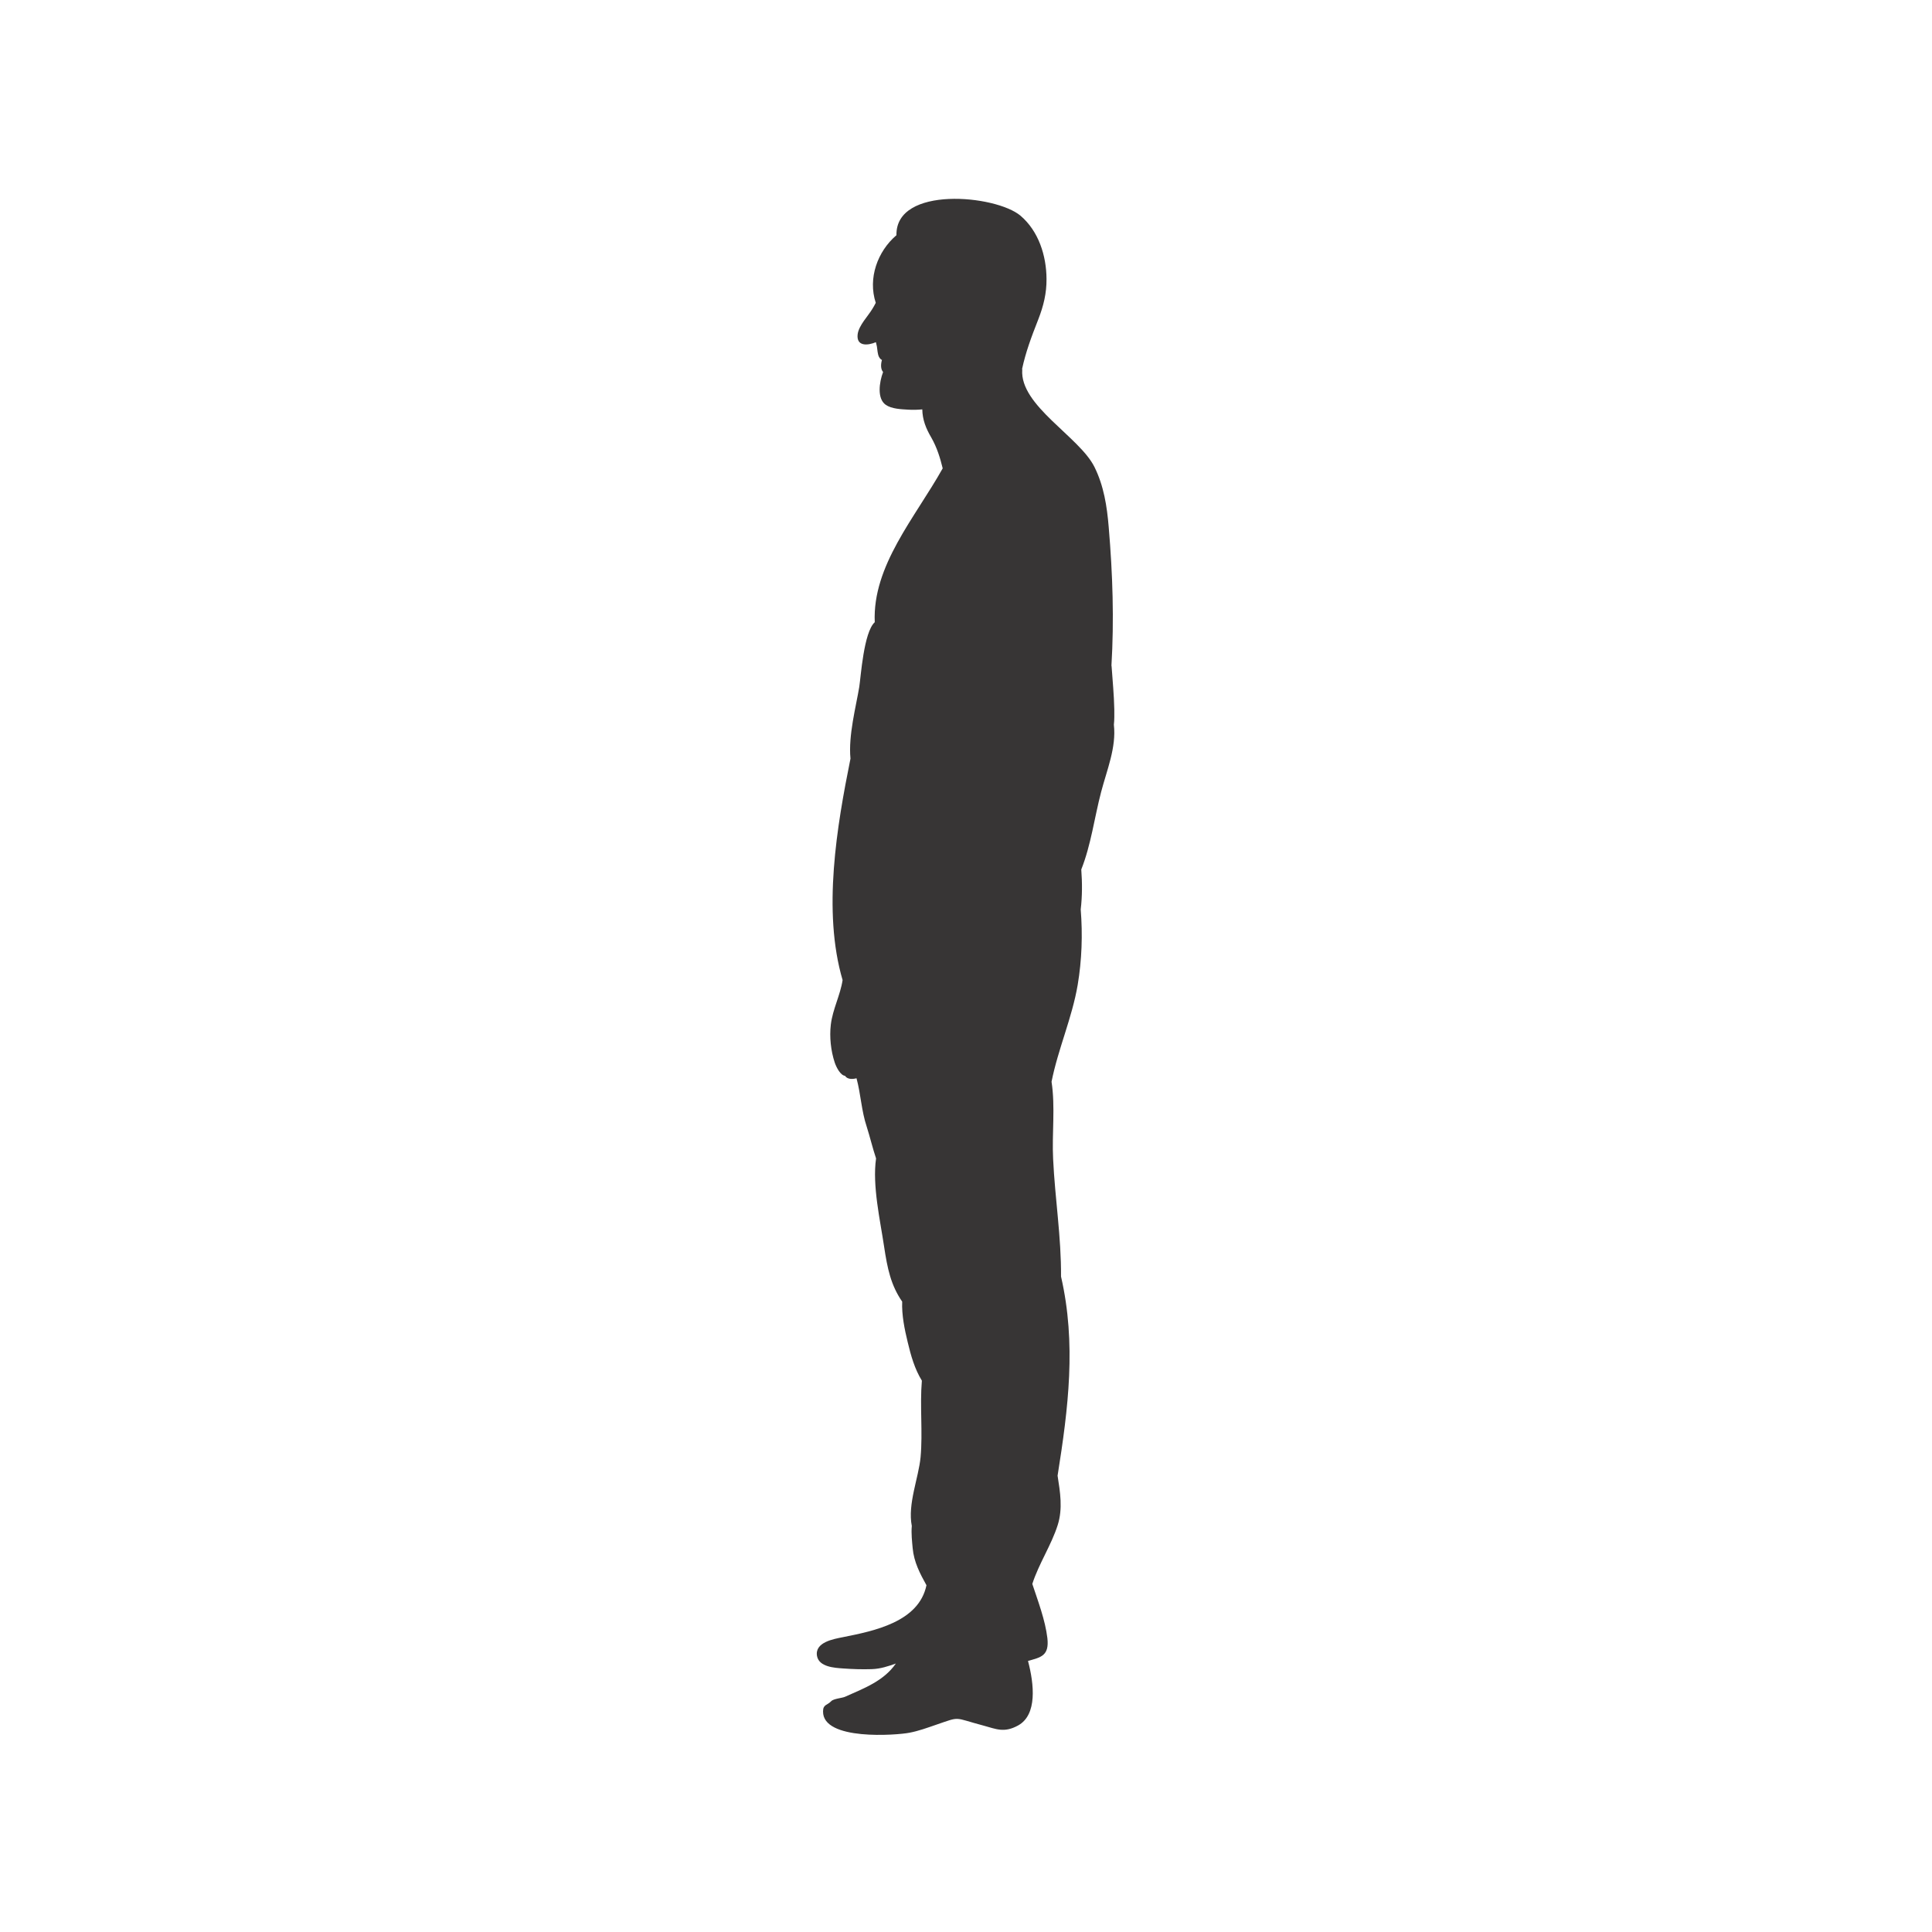 <svg xmlns="http://www.w3.org/2000/svg" xmlns:xlink="http://www.w3.org/1999/xlink" width="500" zoomAndPan="magnify" viewBox="0 0 375 375" height="500" preserveAspectRatio="xMidYMid meet" version="1.0"><defs><clipPath id="fcef3597dd"><path d="M 158.543 38.594 L 216.289 38.594 L 216.289 336.738 L 158.543 336.738 Z M 158.543 38.594 " clip-rule="nonzero"/></clipPath></defs><g clip-path="url(#fcef3597dd)"><path fill="#373535" d="M 216.285 137.699 C 216.23 134.902 215.953 132.105 215.758 129.305 C 215.758 129.277 215.758 129.25 215.73 129.223 C 216.258 120.348 215.98 111.504 215.199 102.297 C 214.867 98.27 214.254 94.32 212.441 90.656 C 209.543 84.777 197.918 78.734 198.418 71.766 C 198.418 71.707 198.418 71.68 198.391 71.625 C 198.391 71.625 198.391 71.625 198.391 71.598 C 199.086 68.379 200.121 65.578 201.539 61.969 C 202.543 59.395 203.156 56.902 203.129 54.133 C 203.102 49.625 201.598 44.871 198.086 41.875 C 193.289 37.816 173.805 35.996 174 45.652 C 170.32 48.789 168.426 54.02 169.984 58.777 C 169.789 59.172 169.566 59.562 169.344 59.926 C 168.48 61.379 166.723 63.117 166.473 64.852 C 166.168 67.285 168.426 67.09 170.012 66.418 C 170.07 66.699 170.152 66.977 170.207 67.258 C 170.32 67.902 170.32 68.715 170.625 69.301 C 170.793 69.582 170.961 69.777 171.184 69.863 C 170.934 70.758 170.934 71.652 171.406 72.211 C 170.656 74.199 170.207 77.363 171.91 78.566 C 173.051 79.375 174.918 79.434 176.285 79.516 C 177.207 79.574 178.098 79.547 179.016 79.461 C 179.047 81.449 179.715 83.156 180.773 84.945 C 181.887 86.906 182.473 88.863 182.977 90.906 C 177.598 100.508 169.316 109.801 169.789 120.77 C 167.645 122.699 167.086 131.406 166.781 133.336 C 166.168 137.059 164.633 142.797 165.078 147.246 C 162.434 160.344 159.617 176.855 163.547 190.234 C 163.102 193.172 161.621 195.887 161.262 198.883 C 160.98 201.262 161.262 203.945 162.012 206.215 C 162.348 207.223 163.156 208.734 164.02 208.816 C 164.438 209.488 165.387 209.516 166.25 209.293 C 167.086 212.371 167.199 215.617 168.23 218.695 C 168.871 220.711 169.371 222.836 170.043 224.852 C 169.289 230.113 170.848 236.859 171.602 241.953 C 172.242 246.207 172.91 249.453 175.113 252.645 C 175.004 255.246 175.59 258.074 176.176 260.48 C 176.816 263.168 177.539 265.715 178.934 267.98 C 178.516 272.879 179.129 277.973 178.684 282.84 C 178.293 286.898 176.145 291.91 176.98 296.191 C 176.844 297.676 177.039 299.27 177.148 300.5 C 177.398 303.215 178.57 305.426 179.824 307.695 C 178.348 314.828 169.652 316.566 163.629 317.77 C 161.789 318.133 158.109 318.75 158.582 321.434 C 158.977 323.562 161.984 323.73 163.629 323.844 C 165.441 323.98 167.367 324.039 169.176 323.98 C 170.906 323.926 172.383 323.422 173.887 322.891 C 171.547 326.25 167.84 327.648 163.992 329.355 C 163.52 329.578 161.762 329.719 161.344 330.195 C 160.535 331.035 159.754 330.812 159.754 332.184 C 159.672 337.922 174.109 336.801 176.508 336.324 C 178.293 335.988 179.965 335.371 181.668 334.785 C 186.598 333.105 184.926 333.359 190.949 334.953 C 193.348 335.598 194.906 336.41 197.637 334.898 C 201.348 332.824 200.734 326.922 199.535 322.387 C 201.988 321.688 203.688 321.434 203.297 317.965 C 202.879 314.465 201.512 310.887 200.371 307.441 C 201.625 303.523 204.078 299.887 205.305 295.996 C 206.309 292.805 205.777 289.641 205.277 286.426 C 207.367 273.324 208.93 260.762 205.945 247.773 C 206 240.133 204.773 232.633 204.41 224.965 C 204.16 220.012 204.859 214.891 204.105 209.965 C 205.359 203.637 208.094 197.566 209.18 191.156 C 209.988 186.344 210.156 181.391 209.766 176.52 C 210.07 173.973 210.07 171.34 209.875 168.766 C 211.773 163.98 212.414 158.746 213.723 153.738 C 214.836 149.484 216.703 145.09 216.203 140.668 C 216.316 139.688 216.285 138.707 216.285 137.699 " fill-opacity="1" fill-rule="nonzero"/></g></svg>